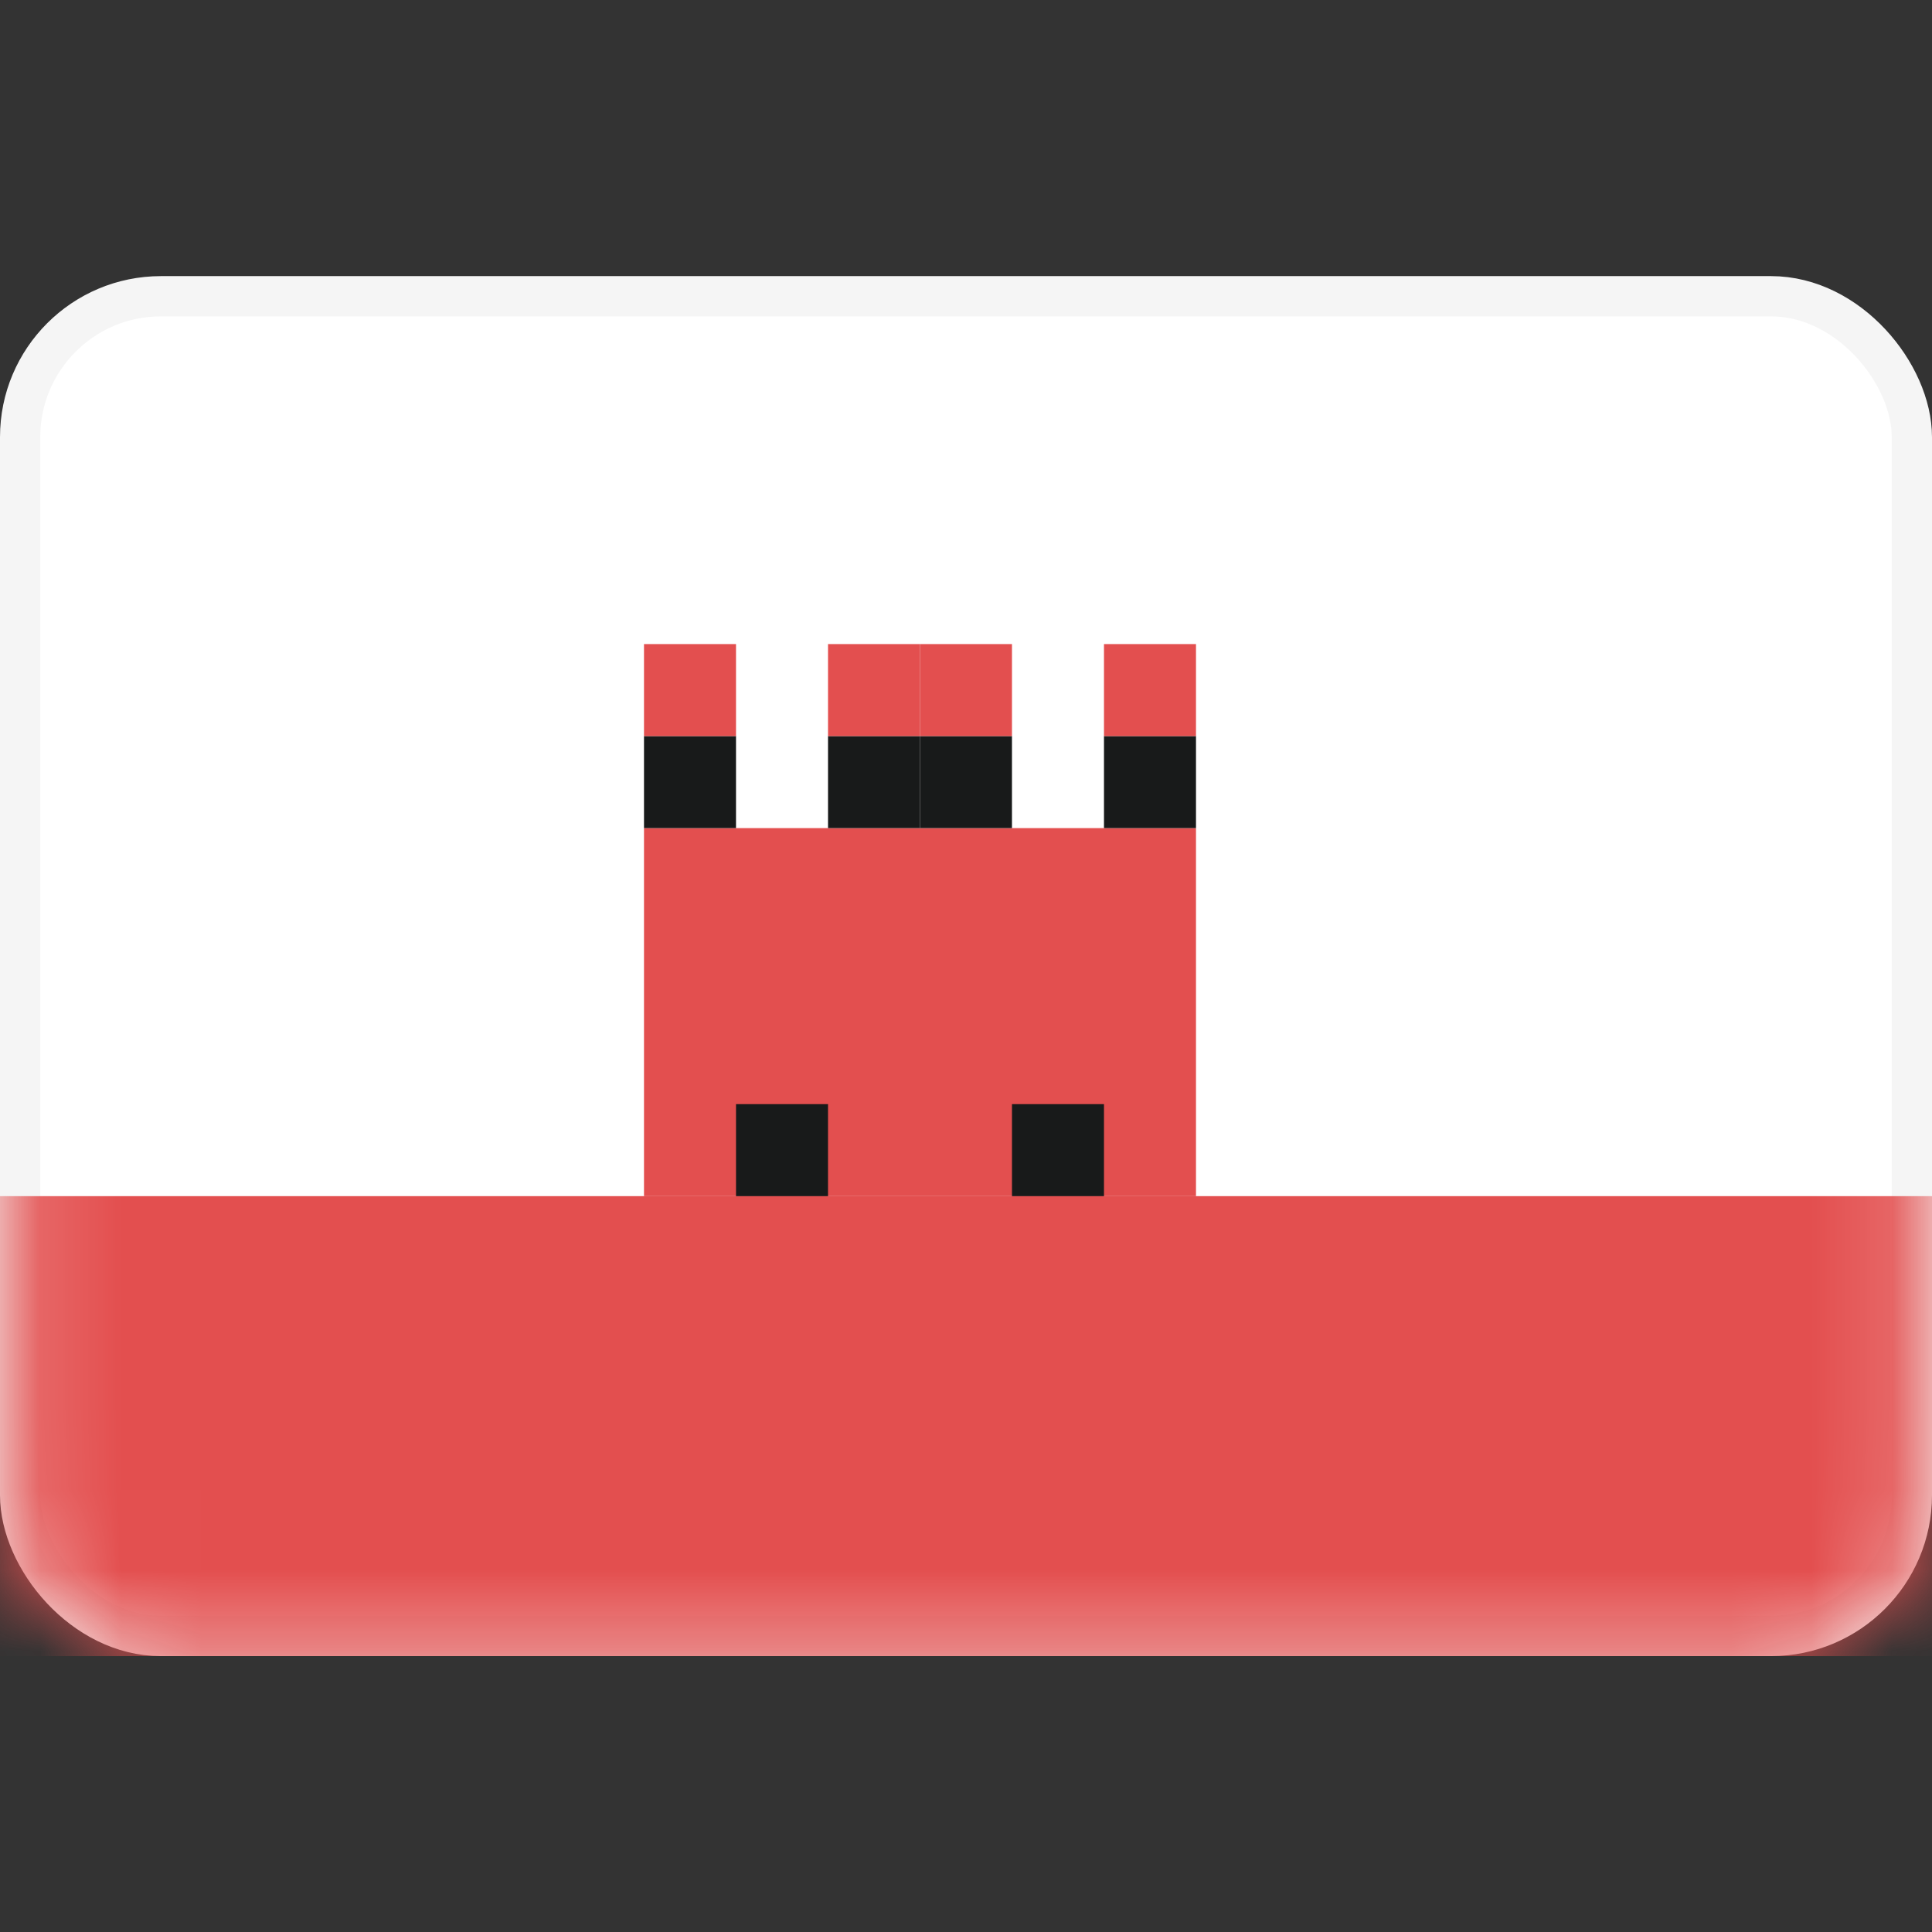 <svg width="24" height="24" viewBox="0 0 24 24" fill="none" xmlns="http://www.w3.org/2000/svg">
<rect x="0" y="0" width="24" height="24" fill="#333333" stroke="none"/>
<rect x="0.25" y="3.68" width="23.5" height="16.643" rx="1.75" fill="white" stroke="#F5F5F5" stroke-width="0.5"/>
<mask id="mask0_14_1557" style="mask-type:luminance" maskUnits="userSpaceOnUse" x="0" y="3" width="24" height="18">
<rect x="0.25" y="3.68" width="23.5" height="16.643" rx="1.75" fill="white" stroke="white" stroke-width="0.5"/>
</mask>
<g mask="url(#mask0_14_1557)">
<path fill-rule="evenodd" clip-rule="evenodd" d="M0 20.573H24V14.859H0V20.573Z" fill="#E34F4F"/>
<path fill-rule="evenodd" clip-rule="evenodd" d="M8 14.859H14.857V10.287H8V14.859Z" fill="#E34F4F"/>
<path fill-rule="evenodd" clip-rule="evenodd" d="M9.143 14.859H10.286V13.716H9.143V14.859Z" fill="#181A1A"/>
<path fill-rule="evenodd" clip-rule="evenodd" d="M12.571 14.859H13.714V13.716H12.571V14.859Z" fill="#181A1A"/>
<path fill-rule="evenodd" clip-rule="evenodd" d="M8 10.287H9.143V9.144H8V10.287Z" fill="#181A1A"/>
<path fill-rule="evenodd" clip-rule="evenodd" d="M11.429 10.287H12.571V9.144H11.429V10.287Z" fill="#181A1A"/>
<path fill-rule="evenodd" clip-rule="evenodd" d="M10.286 10.287H11.429V9.144H10.286V10.287Z" fill="#181A1A"/>
<path fill-rule="evenodd" clip-rule="evenodd" d="M13.714 10.287H14.857V9.144H13.714V10.287Z" fill="#181A1A"/>
<path fill-rule="evenodd" clip-rule="evenodd" d="M8 9.144H9.143V8.001H8V9.144Z" fill="#E34F4F"/>
<path fill-rule="evenodd" clip-rule="evenodd" d="M11.429 9.144H12.571V8.001H11.429V9.144Z" fill="#E34F4F"/>
<path fill-rule="evenodd" clip-rule="evenodd" d="M10.286 9.144H11.429V8.001H10.286V9.144Z" fill="#E34F4F"/>
<path fill-rule="evenodd" clip-rule="evenodd" d="M13.714 9.144H14.857V8.001H13.714V9.144Z" fill="#E34F4F"/>
</g>
</svg>
